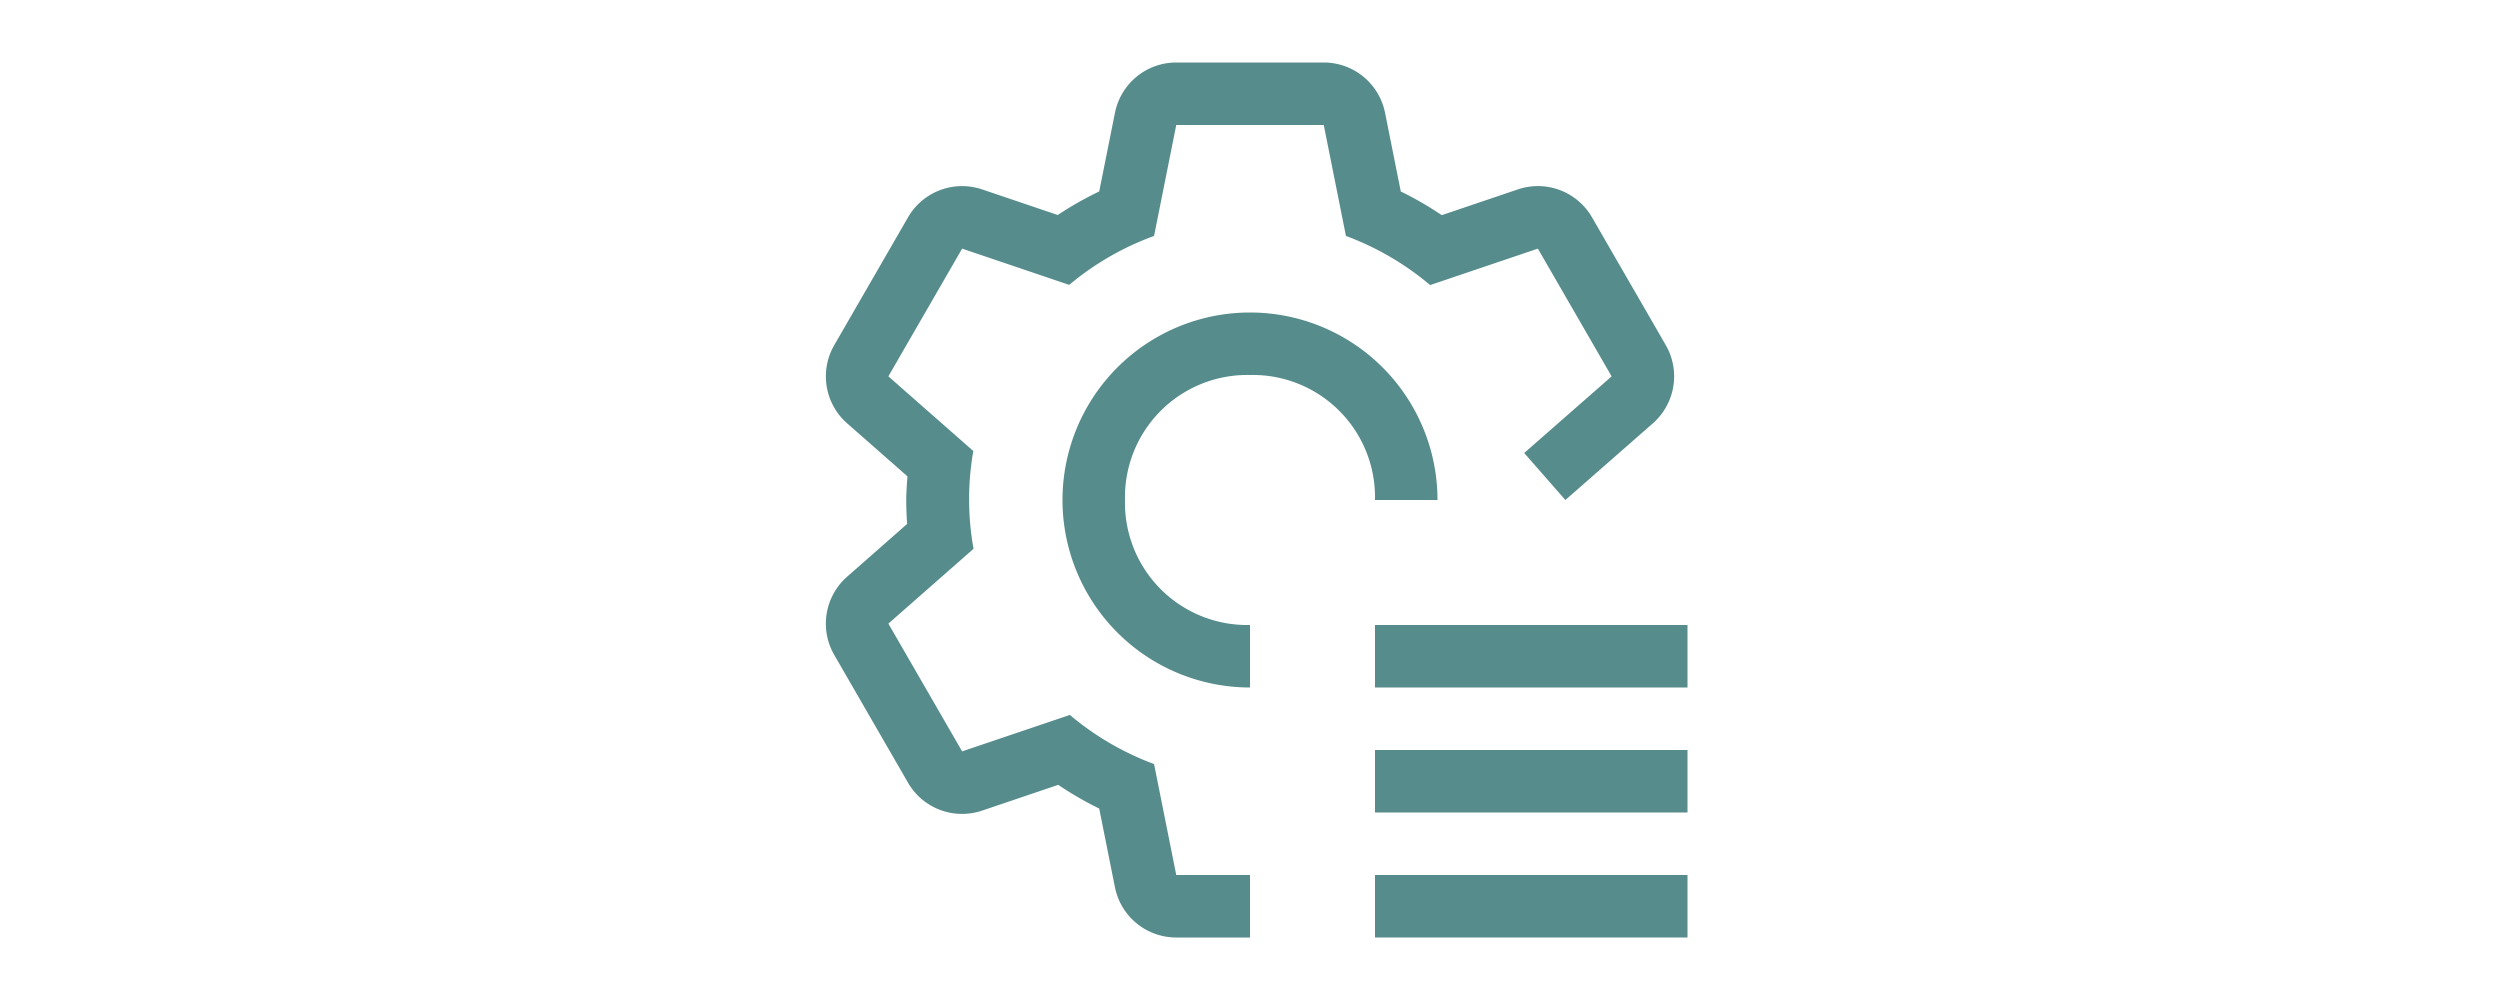 <svg xmlns="http://www.w3.org/2000/svg" xmlns:xlink="http://www.w3.org/1999/xlink" aria-hidden="true" focusable="false" width="150" height="60" style="-ms-transform: rotate(360deg); -webkit-transform: rotate(360deg); transform: rotate(360deg);" preserveAspectRatio="xMidYMid meet" viewBox="0 0 32 32"><path d="M20 20h10v2H20z" fill="#578C8C"></path><path d="M20 24h10v2H20z" fill="#578C8C"></path><path d="M20 28h10v2H20z" fill="#578C8C"></path><path d="M16 20a3.912 3.912 0 0 1-4-4a3.912 3.912 0 0 1 4-4a3.912 3.912 0 0 1 4 4h2a6 6 0 1 0-6 6z" fill="#578C8C"></path><path d="M29.305 11.044l-2.36-4.088a1.998 1.998 0 0 0-2.374-.895l-2.434.824a11.042 11.042 0 0 0-1.312-.758l-.504-2.52A2 2 0 0 0 18.36 2h-4.72a2 2 0 0 0-1.961 1.608l-.504 2.518a10.967 10.967 0 0 0-1.327.754l-2.42-.819a1.998 1.998 0 0 0-2.372.895l-2.36 4.088a2 2 0 0 0 .411 2.502l1.931 1.697C5.021 15.495 5 15.745 5 16c0 .258.01.513.028.766l-1.92 1.688a2 2 0 0 0-.413 2.502l2.36 4.088a1.998 1.998 0 0 0 2.374.895l2.434-.824a10.974 10.974 0 0 0 1.312.759l.503 2.518A2 2 0 0 0 13.64 30H16v-2h-2.36l-.71-3.55a9.095 9.095 0 0 1-2.695-1.572l-3.447 1.166l-2.36-4.088l2.725-2.395a8.926 8.926 0 0 1-.007-3.128l-2.718-2.39l2.36-4.087l3.427 1.16A9.03 9.03 0 0 1 12.93 7.55L13.64 4h4.72l.71 3.55a9.098 9.098 0 0 1 2.695 1.572l3.447-1.166l2.36 4.088l-2.798 2.452L26.092 16l2.8-2.454a2 2 0 0 0 .413-2.502z" fill="#578C8C"></path></svg>